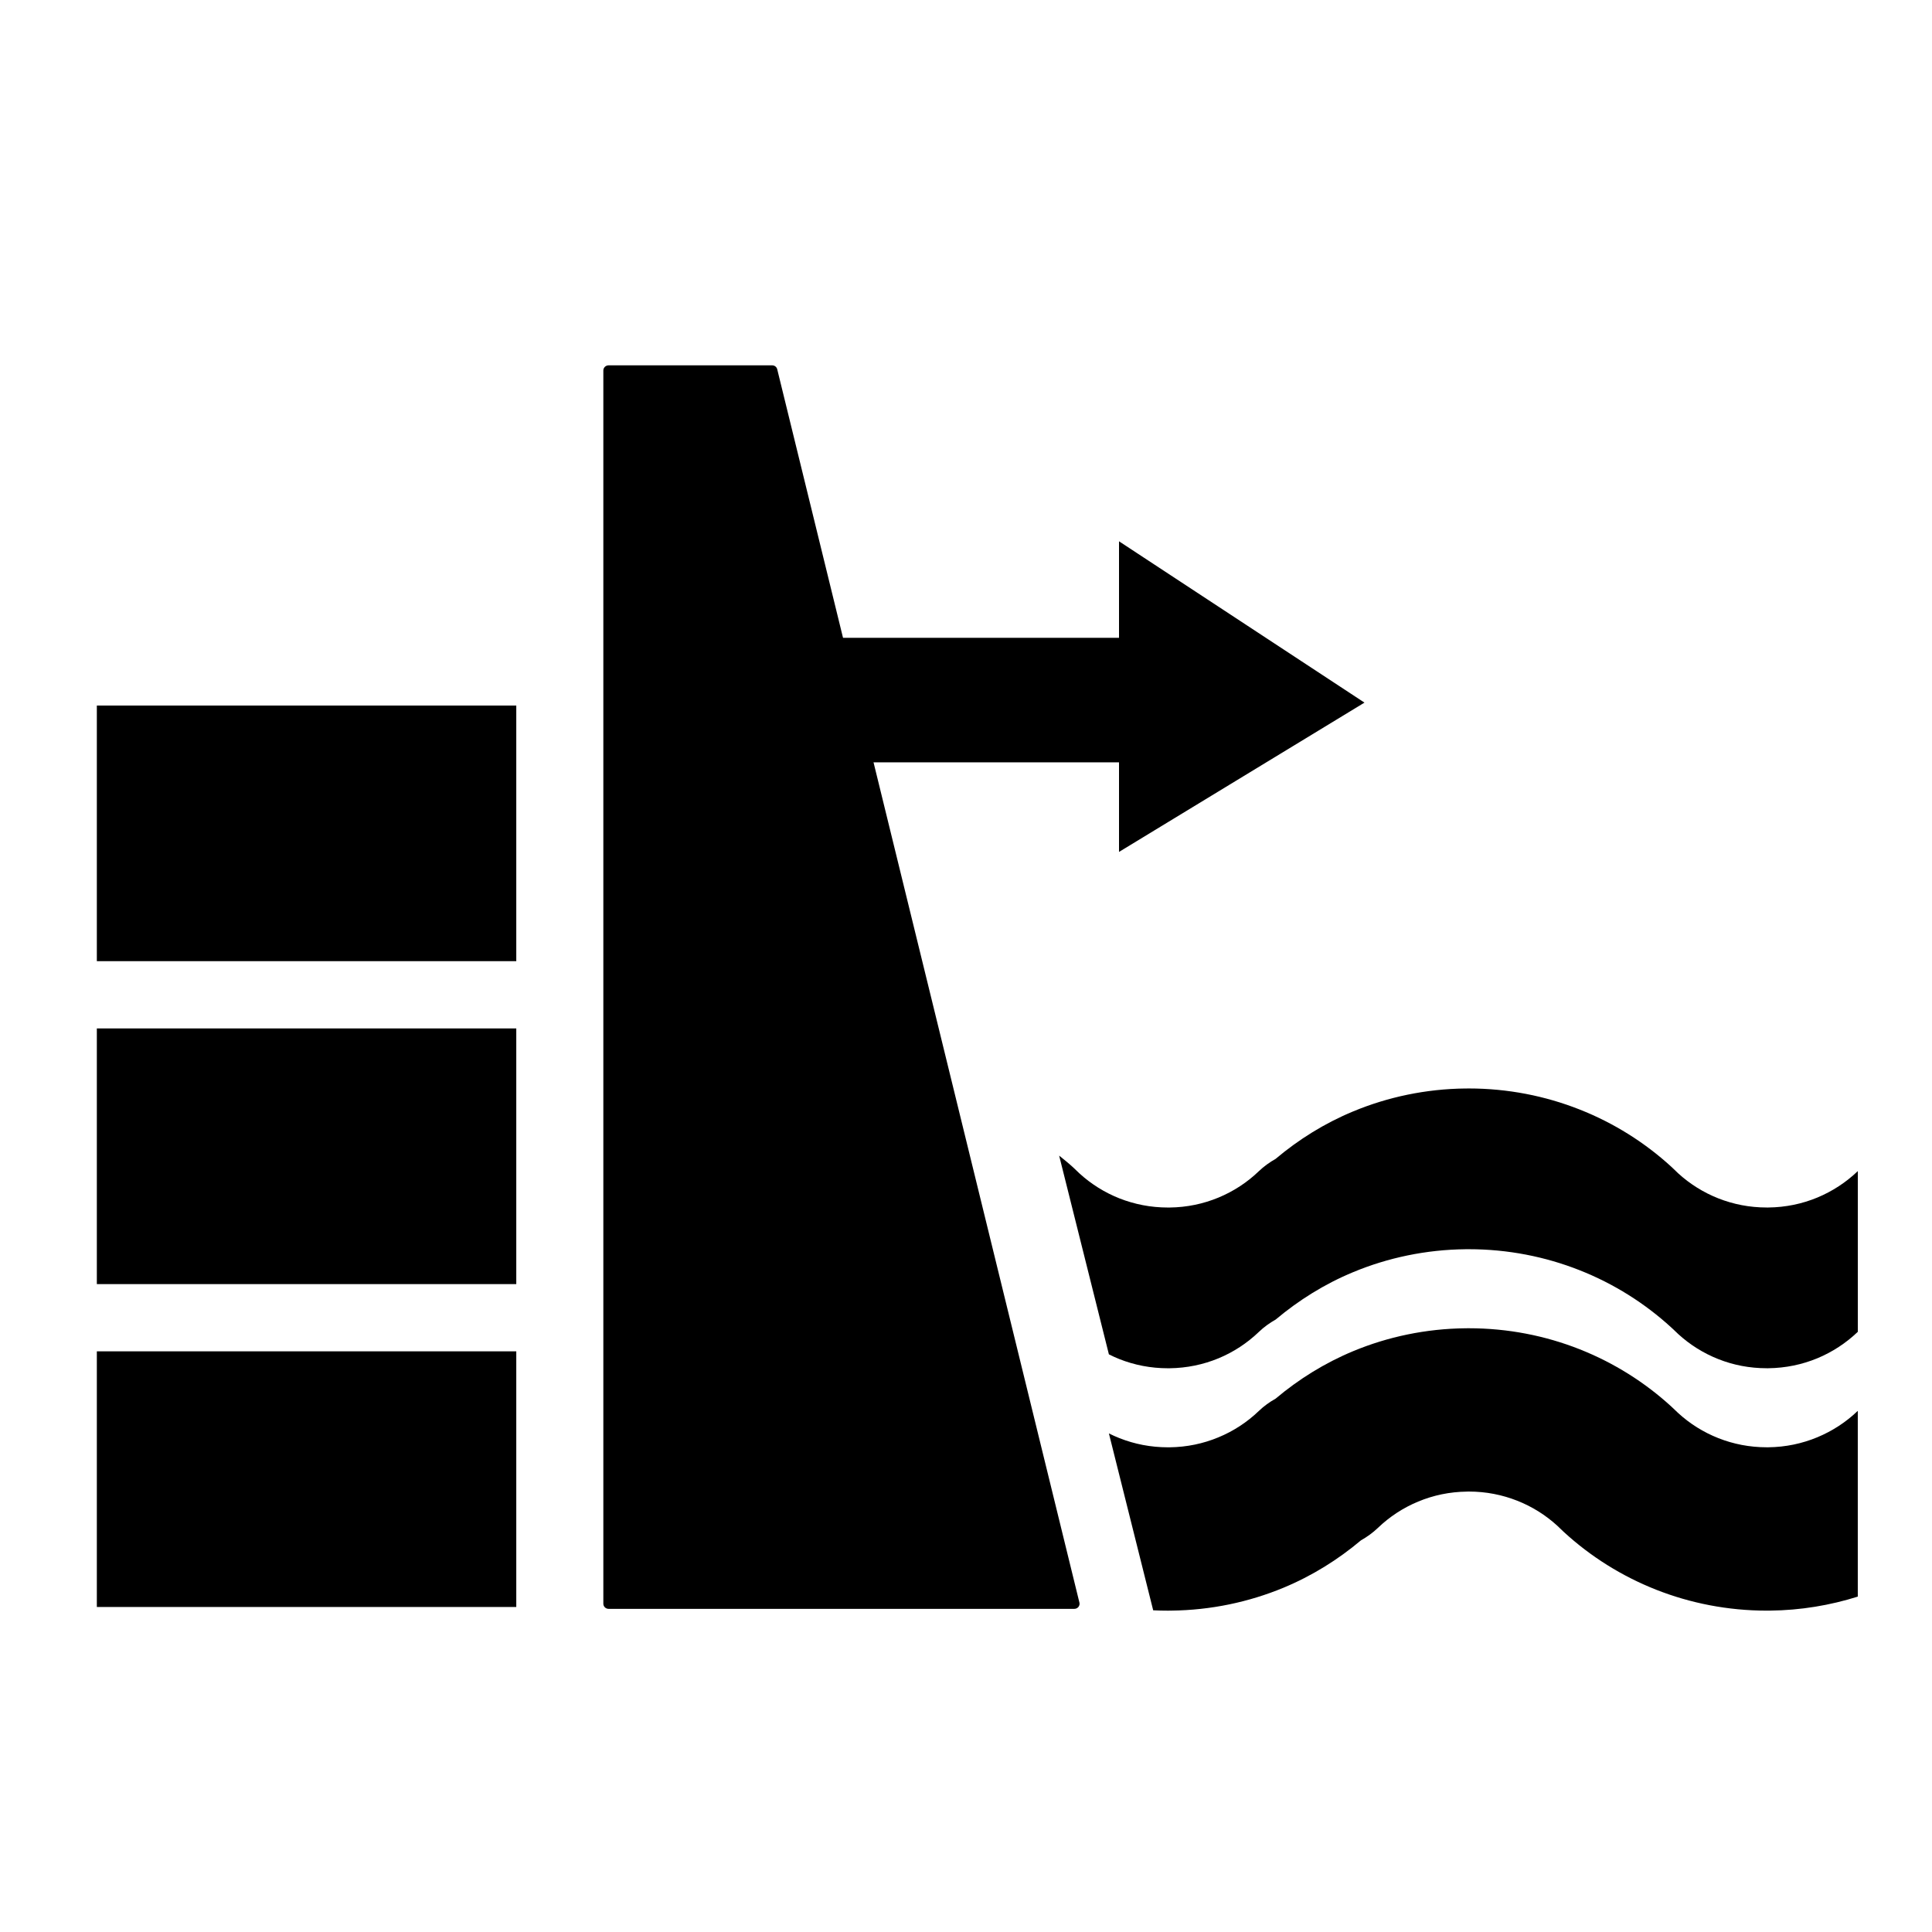 <?xml version="1.0" encoding="UTF-8" standalone="no"?>
<svg width="80px" height="80px" viewBox="0 0 80 80" version="1.1" xmlns="http://www.w3.org/2000/svg" xmlns:xlink="http://www.w3.org/1999/xlink" xmlns:sketch="http://www.bohemiancoding.com/sketch/ns">
    <!-- Generator: Sketch 3.3.3 (12081) - http://www.bohemiancoding.com/sketch -->
    <title>icon-breach</title>
    <desc>Created with Sketch.</desc>
    <defs></defs>
    <g id="icon-breach" stroke="none" stroke-width="1" fill="none" fill-rule="evenodd" sketch:type="MSPage">
        <g id="dike" sketch:type="MSLayerGroup" transform="translate(4, 15)" fill="#000000">
            <path d="M40.696,51.358 L28.183,0.29 C28.16,0.195 28.074,0.128 27.974,0.128 L21.199,0.128 C21.143,0.128 21.087,0.15 21.047,0.19 C21.007,0.228 20.983,0.283 20.983,0.339 L20.983,51.408 C20.983,51.463 21.007,51.518 21.047,51.557 C21.087,51.596 21.143,51.619 21.199,51.619 L40.487,51.619 C40.553,51.619 40.615,51.589 40.656,51.539 C40.697,51.486 40.712,51.421 40.696,51.358 L40.696,51.358 Z" id="Shape" sketch:type="MSShapeGroup"></path>
            <path d="M42.356,41.279 C42.976,41.523 43.646,41.657 44.364,41.657 L44.425,41.657 L44.421,41.657 C45.153,41.648 45.831,41.502 46.455,41.245 C47.078,40.987 47.644,40.614 48.125,40.153 C48.339,39.948 48.575,39.779 48.823,39.64 C49.779,38.837 50.854,38.164 52.036,37.675 C53.466,37.081 55.043,36.745 56.682,36.728 L56.672,36.728 C56.728,36.728 56.778,36.727 56.823,36.727 C58.435,36.727 59.99,37.036 61.408,37.597 C62.827,38.157 64.112,38.968 65.207,39.971 L65.26,40.02 L65.49,40.239 C65.973,40.681 66.537,41.035 67.153,41.278 C67.772,41.523 68.442,41.656 69.16,41.656 L69.222,41.656 L69.218,41.656 C69.948,41.647 70.627,41.501 71.25,41.244 C71.873,40.985 72.441,40.613 72.923,40.152 C72.926,40.151 72.926,40.148 72.928,40.148 L72.928,33.492 C72.926,33.494 72.926,33.495 72.923,33.497 C72.442,33.958 71.873,34.33 71.25,34.589 C70.628,34.846 69.95,34.992 69.221,35 L69.158,35 C68.441,35 67.771,34.865 67.153,34.622 C66.537,34.379 65.972,34.025 65.488,33.583 L65.26,33.364 L65.208,33.315 C64.112,32.312 62.826,31.5 61.406,30.941 C59.988,30.38 58.432,30.071 56.821,30.071 C56.777,30.071 56.727,30.072 56.672,30.073 L56.682,30.072 C55.043,30.089 53.467,30.425 52.036,31.019 C50.853,31.509 49.776,32.181 48.82,32.987 C48.573,33.126 48.339,33.294 48.125,33.497 C47.645,33.96 47.077,34.331 46.455,34.589 C45.831,34.847 45.155,34.993 44.425,35.001 L44.361,35.001 C43.644,35.001 42.976,34.866 42.355,34.623 C41.741,34.38 41.176,34.026 40.693,33.584 L40.468,33.369 L40.411,33.316 C40.234,33.153 40.044,33.004 39.857,32.852 L41.917,41.081 C42.062,41.154 42.207,41.22 42.356,41.279 L42.356,41.279 Z" id="Shape" sketch:type="MSShapeGroup"></path>
            <path d="M72.923,43.424 C72.442,43.886 71.873,44.256 71.25,44.515 C70.627,44.773 69.948,44.921 69.218,44.929 L69.222,44.929 L69.16,44.929 C68.442,44.929 67.772,44.794 67.153,44.55 C66.537,44.307 65.973,43.954 65.49,43.511 L65.26,43.293 L65.207,43.243 C64.112,42.24 62.826,41.43 61.408,40.869 C59.99,40.308 58.435,40 56.823,40 C56.777,40 56.728,40 56.672,40.001 L56.682,40.001 C55.043,40.018 53.467,40.353 52.036,40.947 C50.853,41.438 49.778,42.109 48.823,42.913 C48.575,43.052 48.339,43.22 48.125,43.425 C47.645,43.887 47.078,44.258 46.455,44.516 C45.831,44.775 45.153,44.922 44.421,44.93 L44.425,44.93 L44.364,44.93 C43.646,44.93 42.976,44.796 42.356,44.551 C42.207,44.492 42.062,44.427 41.917,44.355 L43.751,51.679 C43.955,51.689 44.158,51.694 44.363,51.694 C44.408,51.694 44.451,51.694 44.498,51.692 L44.502,51.692 C46.14,51.674 47.714,51.338 49.145,50.745 C50.327,50.254 51.403,49.583 52.357,48.78 C52.605,48.641 52.841,48.472 53.056,48.267 C53.537,47.805 54.103,47.433 54.726,47.176 C55.349,46.917 56.027,46.771 56.756,46.764 L56.767,46.762 L56.823,46.762 C57.538,46.762 58.208,46.898 58.826,47.142 C59.441,47.384 60.004,47.738 60.485,48.178 L60.715,48.398 L60.767,48.447 C61.865,49.453 63.151,50.263 64.571,50.824 C65.991,51.385 67.548,51.693 69.16,51.693 C69.205,51.693 69.248,51.693 69.295,51.692 L69.298,51.692 C70.558,51.678 71.779,51.474 72.927,51.112 L72.927,43.421 C72.926,43.421 72.925,43.422 72.923,43.424 L72.923,43.424 Z" id="Shape" sketch:type="MSShapeGroup"></path>
            <path d="M0.01,40.956 L0.01,46.079 L0.01,46.419 L0.01,51.542 L17.378,51.542 L17.378,46.419 L17.378,46.079 L17.378,40.956 L0.01,40.956 Z" id="Shape" sketch:type="MSShapeGroup"></path>
            <path d="M0.01,27.585 L0.01,32.708 L0.01,33.049 L0.01,38.172 L17.378,38.172 L17.378,33.049 L17.378,32.708 L17.378,27.585 L0.01,27.585 Z" id="Shape" sketch:type="MSShapeGroup"></path>
            <path d="M0.01,14.215 L0.01,19.337 L0.01,19.679 L0.01,24.8 L17.378,24.8 L17.378,19.679 L17.378,19.337 L17.378,14.215 L0.01,14.215 Z" id="Shape" sketch:type="MSShapeGroup"></path>
            <path d="M28.565,11.411 L42.336,11.411 L42.336,7.414 L52.5,14.094 L42.336,20.276 L42.336,16.566 L28.565,16.566 L28.565,11.411 Z" id="arrow-copy" sketch:type="MSShapeGroup"></path>
        </g>
    </g>
</svg>